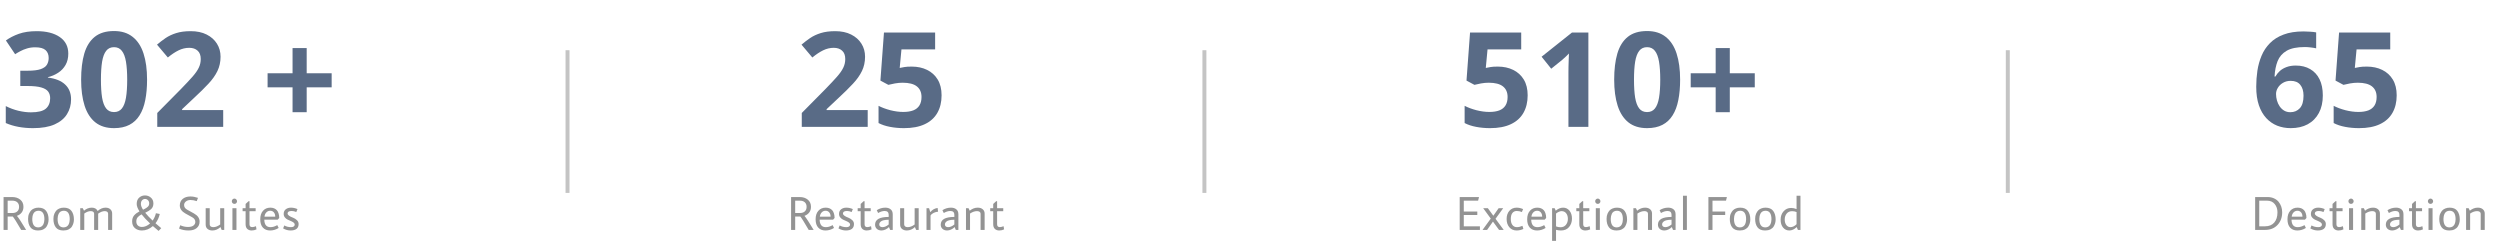 <svg width="946" height="92" viewBox="0 0 946 92" fill="none" xmlns="http://www.w3.org/2000/svg">
<line x1="214.75" y1="19" x2="214.75" y2="73" stroke="#C4C4C4" stroke-width="1.5"/>
<line x1="455.75" y1="19" x2="455.75" y2="73" stroke="#C4C4C4" stroke-width="1.5"/>
<line x1="759.75" y1="19" x2="759.75" y2="73" stroke="#C4C4C4" stroke-width="1.5"/>
<path d="M25.841 20.29C25.841 21.934 25.499 23.358 24.815 24.562C24.132 25.767 23.204 26.752 22.032 27.517C20.877 28.282 19.575 28.843 18.126 29.201V29.348C20.991 29.706 23.163 30.585 24.645 31.984C26.142 33.384 26.891 35.256 26.891 37.6C26.891 39.683 26.378 41.547 25.352 43.19C24.343 44.834 22.781 46.128 20.665 47.072C18.549 48.016 15.823 48.488 12.486 48.488C10.517 48.488 8.678 48.325 6.969 48C5.276 47.691 3.681 47.211 2.184 46.56V40.139C3.714 40.92 5.317 41.514 6.993 41.921C8.67 42.312 10.232 42.507 11.681 42.507C14.383 42.507 16.27 42.043 17.345 41.115C18.435 40.171 18.98 38.853 18.98 37.16C18.98 36.167 18.728 35.329 18.224 34.645C17.719 33.962 16.84 33.441 15.587 33.083C14.35 32.725 12.617 32.546 10.387 32.546H7.677V26.76H10.435C12.633 26.76 14.301 26.556 15.44 26.149C16.596 25.726 17.377 25.157 17.784 24.44C18.207 23.708 18.419 22.878 18.419 21.95C18.419 20.681 18.028 19.688 17.247 18.972C16.466 18.256 15.164 17.898 13.341 17.898C12.201 17.898 11.16 18.044 10.216 18.337C9.288 18.614 8.45 18.955 7.701 19.362C6.952 19.753 6.293 20.135 5.724 20.51L2.232 15.31C3.632 14.3 5.268 13.462 7.14 12.795C9.028 12.128 11.274 11.794 13.878 11.794C17.556 11.794 20.47 12.534 22.618 14.016C24.767 15.497 25.841 17.588 25.841 20.29ZM55.65 30.153C55.65 33.034 55.422 35.606 54.967 37.868C54.527 40.13 53.811 42.051 52.818 43.63C51.842 45.209 50.556 46.413 48.961 47.243C47.366 48.073 45.429 48.488 43.15 48.488C40.286 48.488 37.934 47.764 36.095 46.315C34.255 44.851 32.897 42.751 32.018 40.017C31.139 37.266 30.699 33.978 30.699 30.153C30.699 26.296 31.098 23 31.895 20.266C32.709 17.515 34.028 15.407 35.851 13.942C37.673 12.477 40.107 11.745 43.15 11.745C45.999 11.745 48.342 12.477 50.182 13.942C52.037 15.391 53.412 17.491 54.308 20.241C55.203 22.976 55.65 26.28 55.65 30.153ZM38.194 30.153C38.194 32.871 38.341 35.142 38.634 36.965C38.943 38.772 39.456 40.13 40.172 41.042C40.888 41.953 41.881 42.409 43.15 42.409C44.404 42.409 45.388 41.962 46.105 41.066C46.837 40.155 47.358 38.796 47.667 36.989C47.976 35.166 48.131 32.888 48.131 30.153C48.131 27.435 47.976 25.165 47.667 23.342C47.358 21.519 46.837 20.152 46.105 19.24C45.388 18.312 44.404 17.849 43.15 17.849C41.881 17.849 40.888 18.312 40.172 19.24C39.456 20.152 38.943 21.519 38.634 23.342C38.341 25.165 38.194 27.435 38.194 30.153ZM84.459 48H59.508V42.751L68.468 33.693C70.274 31.838 71.723 30.292 72.814 29.055C73.92 27.801 74.718 26.662 75.206 25.637C75.711 24.611 75.963 23.513 75.963 22.341C75.963 20.925 75.564 19.867 74.767 19.167C73.985 18.451 72.936 18.093 71.617 18.093C70.234 18.093 68.891 18.41 67.589 19.045C66.287 19.68 64.928 20.583 63.512 21.755L59.41 16.896C60.435 16.018 61.518 15.188 62.657 14.406C63.813 13.625 65.147 12.998 66.661 12.526C68.191 12.038 70.022 11.794 72.154 11.794C74.498 11.794 76.508 12.217 78.185 13.063C79.877 13.91 81.179 15.065 82.091 16.53C83.002 17.979 83.458 19.623 83.458 21.462C83.458 23.431 83.067 25.23 82.286 26.857C81.505 28.485 80.366 30.096 78.868 31.691C77.387 33.286 75.597 35.052 73.497 36.989L68.907 41.31V41.652H84.459V48ZM116.051 27.712H125.499V33.059H116.051V42.458H110.704V33.059H101.256V27.712H110.704V18.19H116.051V27.712Z" fill="#596B86"/>
<path d="M328.34 48H303.389V42.751L312.349 33.693C314.155 31.838 315.604 30.292 316.694 29.055C317.801 27.801 318.599 26.662 319.087 25.637C319.591 24.611 319.844 23.513 319.844 22.341C319.844 20.925 319.445 19.867 318.647 19.167C317.866 18.451 316.816 18.093 315.498 18.093C314.115 18.093 312.772 18.41 311.47 19.045C310.168 19.68 308.809 20.583 307.393 21.755L303.291 16.896C304.316 16.018 305.399 15.188 306.538 14.406C307.694 13.625 309.028 12.998 310.542 12.526C312.072 12.038 313.903 11.794 316.035 11.794C318.379 11.794 320.389 12.217 322.065 13.063C323.758 13.91 325.06 15.065 325.972 16.53C326.883 17.979 327.339 19.623 327.339 21.462C327.339 23.431 326.948 25.23 326.167 26.857C325.386 28.485 324.246 30.096 322.749 31.691C321.268 33.286 319.478 35.052 317.378 36.989L312.788 41.31V41.652H328.34V48ZM344.99 25.197C347.171 25.197 349.108 25.612 350.801 26.442C352.51 27.273 353.853 28.493 354.829 30.105C355.806 31.716 356.294 33.702 356.294 36.062C356.294 38.633 355.757 40.855 354.683 42.727C353.625 44.582 352.038 46.006 349.922 46.999C347.822 47.992 345.202 48.488 342.061 48.488C340.189 48.488 338.423 48.325 336.763 48C335.119 47.691 333.678 47.211 332.441 46.56V40.041C333.678 40.692 335.16 41.245 336.885 41.701C338.626 42.141 340.262 42.36 341.792 42.36C343.289 42.36 344.551 42.165 345.576 41.774C346.602 41.367 347.375 40.749 347.896 39.919C348.433 39.073 348.701 37.998 348.701 36.696C348.701 34.955 348.115 33.62 346.943 32.692C345.771 31.765 343.973 31.301 341.548 31.301C340.62 31.301 339.652 31.39 338.643 31.569C337.65 31.748 336.82 31.927 336.152 32.106L333.149 30.495L334.492 12.307H353.853V18.703H341.108L340.449 25.71C341.003 25.596 341.605 25.482 342.256 25.368C342.907 25.254 343.818 25.197 344.99 25.197Z" fill="#596B86"/>
<path d="M566.764 25.197C568.945 25.197 570.882 25.612 572.574 26.442C574.283 27.273 575.626 28.493 576.603 30.105C577.579 31.716 578.067 33.702 578.067 36.062C578.067 38.633 577.53 40.855 576.456 42.727C575.398 44.582 573.811 46.006 571.695 46.999C569.596 47.992 566.975 48.488 563.834 48.488C561.962 48.488 560.196 48.325 558.536 48C556.892 47.691 555.452 47.211 554.215 46.56V40.041C555.452 40.692 556.933 41.245 558.658 41.701C560.4 42.141 562.035 42.36 563.565 42.36C565.063 42.36 566.324 42.165 567.35 41.774C568.375 41.367 569.148 40.749 569.669 39.919C570.206 39.073 570.475 37.998 570.475 36.696C570.475 34.955 569.889 33.62 568.717 32.692C567.545 31.765 565.746 31.301 563.321 31.301C562.394 31.301 561.425 31.39 560.416 31.569C559.423 31.748 558.593 31.927 557.926 32.106L554.923 30.495L556.266 12.307H575.626V18.703H562.882L562.223 25.71C562.776 25.596 563.378 25.482 564.029 25.368C564.68 25.254 565.592 25.197 566.764 25.197ZM601.041 48H593.497V27.346C593.497 26.776 593.505 26.076 593.521 25.246C593.538 24.4 593.562 23.537 593.595 22.658C593.627 21.763 593.66 20.957 593.692 20.241C593.513 20.453 593.147 20.819 592.594 21.34C592.057 21.844 591.552 22.3 591.08 22.707L586.979 26.003L583.341 21.462L594.84 12.307H601.041V48ZM635.758 30.153C635.758 33.034 635.53 35.606 635.074 37.868C634.635 40.13 633.919 42.051 632.926 43.63C631.949 45.209 630.663 46.413 629.068 47.243C627.473 48.073 625.536 48.488 623.258 48.488C620.393 48.488 618.041 47.764 616.202 46.315C614.363 44.851 613.004 42.751 612.125 40.017C611.246 37.266 610.807 33.978 610.807 30.153C610.807 26.296 611.205 23 612.003 20.266C612.817 17.515 614.135 15.407 615.958 13.942C617.781 12.477 620.214 11.745 623.258 11.745C626.106 11.745 628.45 12.477 630.289 13.942C632.145 15.391 633.52 17.491 634.415 20.241C635.31 22.976 635.758 26.28 635.758 30.153ZM618.302 30.153C618.302 32.871 618.448 35.142 618.741 36.965C619.05 38.772 619.563 40.13 620.279 41.042C620.995 41.953 621.988 42.409 623.258 42.409C624.511 42.409 625.496 41.962 626.212 41.066C626.944 40.155 627.465 38.796 627.774 36.989C628.084 35.166 628.238 32.888 628.238 30.153C628.238 27.435 628.084 25.165 627.774 23.342C627.465 21.519 626.944 20.152 626.212 19.24C625.496 18.312 624.511 17.849 623.258 17.849C621.988 17.849 620.995 18.312 620.279 19.24C619.563 20.152 619.05 21.519 618.741 23.342C618.448 25.165 618.302 27.435 618.302 30.153ZM654.557 27.712H664.005V33.059H654.557V42.458H649.21V33.059H639.762V27.712H649.21V18.19H654.557V27.712Z" fill="#596B86"/>
<path d="M853.758 32.839C853.758 30.788 853.904 28.762 854.197 26.76C854.507 24.741 855.035 22.845 855.784 21.071C856.533 19.281 857.583 17.702 858.934 16.335C860.285 14.951 862.002 13.869 864.085 13.088C866.168 12.29 868.691 11.892 871.653 11.892C872.353 11.892 873.167 11.924 874.095 11.989C875.039 12.038 875.82 12.128 876.438 12.258V18.288C875.787 18.142 875.088 18.028 874.339 17.946C873.606 17.849 872.874 17.8 872.142 17.8C869.179 17.8 866.884 18.272 865.257 19.216C863.646 20.16 862.506 21.47 861.839 23.146C861.188 24.807 860.805 26.744 860.691 28.957H861.009C861.465 28.16 862.034 27.451 862.718 26.833C863.418 26.215 864.264 25.726 865.257 25.368C866.25 24.994 867.413 24.807 868.748 24.807C870.831 24.807 872.638 25.254 874.168 26.149C875.698 27.028 876.878 28.306 877.708 29.982C878.538 31.659 878.953 33.702 878.953 36.11C878.953 38.682 878.457 40.895 877.464 42.751C876.471 44.606 875.063 46.031 873.24 47.023C871.434 48 869.285 48.488 866.795 48.488C864.972 48.488 863.271 48.179 861.692 47.56C860.114 46.926 858.73 45.965 857.542 44.68C856.354 43.394 855.426 41.774 854.759 39.821C854.091 37.852 853.758 35.524 853.758 32.839ZM866.648 42.458C868.13 42.458 869.334 41.953 870.262 40.944C871.189 39.935 871.653 38.356 871.653 36.208C871.653 34.467 871.246 33.099 870.433 32.106C869.635 31.097 868.423 30.593 866.795 30.593C865.688 30.593 864.712 30.845 863.865 31.35C863.035 31.838 862.392 32.465 861.937 33.23C861.481 33.978 861.253 34.751 861.253 35.549C861.253 36.379 861.367 37.201 861.595 38.015C861.823 38.828 862.164 39.569 862.62 40.236C863.076 40.904 863.637 41.441 864.305 41.848C864.988 42.255 865.77 42.458 866.648 42.458ZM895.604 25.197C897.785 25.197 899.721 25.612 901.414 26.442C903.123 27.273 904.466 28.493 905.442 30.105C906.419 31.716 906.907 33.702 906.907 36.062C906.907 38.633 906.37 40.855 905.296 42.727C904.238 44.582 902.651 46.006 900.535 46.999C898.436 47.992 895.815 48.488 892.674 48.488C890.802 48.488 889.036 48.325 887.376 48C885.732 47.691 884.292 47.211 883.055 46.56V40.041C884.292 40.692 885.773 41.245 887.498 41.701C889.24 42.141 890.875 42.36 892.405 42.36C893.903 42.36 895.164 42.165 896.189 41.774C897.215 41.367 897.988 40.749 898.509 39.919C899.046 39.073 899.314 37.998 899.314 36.696C899.314 34.955 898.729 33.62 897.557 32.692C896.385 31.765 894.586 31.301 892.161 31.301C891.233 31.301 890.265 31.39 889.256 31.569C888.263 31.748 887.433 31.927 886.766 32.106L883.763 30.495L885.105 12.307H904.466V18.703H891.722L891.062 25.71C891.616 25.596 892.218 25.482 892.869 25.368C893.52 25.254 894.432 25.197 895.604 25.197Z" fill="#596B86"/>
<path d="M2.898 81.942V87H1.35V74.562H4.626C5.85 74.562 6.864 74.892 7.668 75.552C8.472 76.2 8.874 77.106 8.874 78.27C8.874 79.11 8.652 79.824 8.208 80.412C7.764 80.988 7.164 81.408 6.408 81.672C7.032 82.392 8.19 84.168 9.882 87H8.01C6.342 84.12 5.286 82.434 4.842 81.942H2.898ZM2.898 80.61H4.626C5.454 80.61 6.09 80.406 6.534 79.998C6.99 79.59 7.218 79.014 7.218 78.27C7.218 77.526 6.99 76.95 6.534 76.542C6.09 76.134 5.454 75.93 4.626 75.93H2.898V80.61ZM14.549 79.746C14.093 79.746 13.697 79.848 13.361 80.052C13.037 80.256 12.797 80.52 12.641 80.844C12.353 81.456 12.209 82.11 12.209 82.806C12.209 84.966 12.959 86.046 14.459 86.046C14.915 86.046 15.305 85.944 15.629 85.74C15.953 85.536 16.199 85.272 16.367 84.948C16.655 84.348 16.799 83.694 16.799 82.986C16.799 80.826 16.049 79.746 14.549 79.746ZM14.549 78.576C15.881 78.576 16.853 78.99 17.465 79.818C18.077 80.646 18.383 81.726 18.383 83.058C18.383 84.018 18.131 84.906 17.627 85.722C17.351 86.166 16.937 86.526 16.385 86.802C15.833 87.078 15.173 87.216 14.405 87.216C13.085 87.216 12.125 86.82 11.525 86.028C10.925 85.236 10.625 84.174 10.625 82.842C10.625 82.062 10.745 81.402 10.985 80.862C11.237 80.322 11.501 79.908 11.777 79.62C12.053 79.32 12.431 79.074 12.911 78.882C13.391 78.678 13.937 78.576 14.549 78.576ZM24.138 79.746C23.682 79.746 23.286 79.848 22.95 80.052C22.626 80.256 22.386 80.52 22.23 80.844C21.942 81.456 21.798 82.11 21.798 82.806C21.798 84.966 22.548 86.046 24.048 86.046C24.504 86.046 24.894 85.944 25.218 85.74C25.542 85.536 25.788 85.272 25.956 84.948C26.244 84.348 26.388 83.694 26.388 82.986C26.388 80.826 25.638 79.746 24.138 79.746ZM24.138 78.576C25.47 78.576 26.442 78.99 27.054 79.818C27.666 80.646 27.972 81.726 27.972 83.058C27.972 84.018 27.72 84.906 27.216 85.722C26.94 86.166 26.526 86.526 25.974 86.802C25.422 87.078 24.762 87.216 23.994 87.216C22.674 87.216 21.714 86.82 21.114 86.028C20.514 85.236 20.214 84.174 20.214 82.842C20.214 82.062 20.334 81.402 20.574 80.862C20.826 80.322 21.09 79.908 21.366 79.62C21.642 79.32 22.02 79.074 22.5 78.882C22.98 78.678 23.526 78.576 24.138 78.576ZM31.782 79.728C32.67 78.96 33.654 78.576 34.734 78.576C35.814 78.576 36.552 78.996 36.948 79.836C37.896 78.996 38.892 78.576 39.936 78.576C40.704 78.576 41.31 78.78 41.754 79.188C42.21 79.596 42.438 80.13 42.438 80.79V87H40.908V80.862C40.908 80.55 40.794 80.31 40.566 80.142C40.338 79.974 40.032 79.89 39.648 79.89C38.868 79.89 38.034 80.208 37.146 80.844V87H35.616V80.862C35.616 80.55 35.502 80.31 35.274 80.142C35.046 79.974 34.74 79.89 34.356 79.89C33.552 79.89 32.73 80.196 31.89 80.808V87H30.36V78.792H31.332L31.782 79.728ZM53.69 87.216C52.646 87.216 51.77 86.922 51.062 86.334C50.354 85.734 50 84.876 50 83.76C50 82.86 50.246 82.116 50.738 81.528C51.242 80.94 51.92 80.424 52.772 79.98C52.076 78.888 51.728 77.952 51.728 77.172C51.728 76.14 52.034 75.348 52.646 74.796C53.27 74.232 54.008 73.95 54.86 73.95C55.724 73.95 56.468 74.226 57.092 74.778C57.728 75.318 58.046 76.056 58.046 76.992C58.046 77.94 57.722 78.684 57.074 79.224C56.558 79.656 55.85 80.082 54.95 80.502C55.694 81.426 56.63 82.416 57.758 83.472C58.346 82.644 58.76 81.714 59 80.682L60.458 80.97C60.146 82.326 59.606 83.496 58.838 84.48C59.546 85.116 60.272 85.734 61.016 86.334L60.008 87.378C59.252 86.766 58.532 86.154 57.848 85.542C56.576 86.658 55.19 87.216 53.69 87.216ZM53.69 85.884C54.758 85.884 55.79 85.44 56.786 84.552C55.478 83.328 54.41 82.182 53.582 81.114C52.946 81.438 52.454 81.804 52.106 82.212C51.758 82.608 51.584 83.136 51.584 83.796C51.584 84.456 51.782 84.972 52.178 85.344C52.586 85.704 53.09 85.884 53.69 85.884ZM53.762 75.786C53.462 76.11 53.312 76.572 53.312 77.172C53.312 77.772 53.582 78.498 54.122 79.35C55.31 78.81 56.03 78.288 56.282 77.784C56.402 77.544 56.462 77.28 56.462 76.992C56.462 76.464 56.3 76.05 55.976 75.75C55.664 75.438 55.292 75.282 54.86 75.282C54.44 75.282 54.074 75.45 53.762 75.786ZM74.448 76.11C73.608 75.822 72.828 75.678 72.108 75.678C71.388 75.678 70.8 75.864 70.344 76.236C69.888 76.608 69.66 77.058 69.66 77.586C69.66 78.342 70.062 78.936 70.866 79.368L73.404 80.772C74.82 81.564 75.528 82.584 75.528 83.832C75.528 84.864 75.162 85.686 74.43 86.298C73.698 86.91 72.666 87.216 71.334 87.216C70.002 87.216 68.808 86.976 67.752 86.496L68.202 85.236C69.186 85.668 70.152 85.884 71.1 85.884C72.06 85.884 72.768 85.698 73.224 85.326C73.68 84.954 73.908 84.504 73.908 83.976C73.908 83.22 73.506 82.626 72.702 82.194L70.164 80.79C68.748 79.998 68.04 78.978 68.04 77.73C68.04 76.698 68.406 75.876 69.138 75.264C69.87 74.652 70.854 74.346 72.09 74.346C72.93 74.346 73.872 74.52 74.916 74.868L74.448 76.11ZM79.357 78.792V84.894C79.357 85.23 79.477 85.494 79.717 85.686C79.969 85.866 80.293 85.956 80.689 85.956C81.541 85.956 82.417 85.62 83.317 84.948V78.792H84.847V87H83.875L83.425 85.92C82.501 86.784 81.475 87.216 80.347 87.216C79.627 87.216 79.027 87.024 78.547 86.64C78.067 86.256 77.827 85.698 77.827 84.966V78.792H79.357ZM89.406 76.866C89.214 77.058 88.98 77.154 88.704 77.154C88.428 77.154 88.194 77.058 88.002 76.866C87.81 76.662 87.714 76.422 87.714 76.146C87.714 75.87 87.81 75.636 88.002 75.444C88.206 75.24 88.44 75.138 88.704 75.138C88.968 75.138 89.196 75.24 89.388 75.444C89.592 75.636 89.694 75.87 89.694 76.146C89.694 76.422 89.598 76.662 89.406 76.866ZM87.948 78.792H89.478V87H87.948V78.792ZM94.412 79.926V84.858C94.412 85.578 94.754 85.938 95.438 85.938C95.834 85.938 96.308 85.824 96.86 85.596L97.058 86.802C96.47 87.078 95.852 87.216 95.204 87.216C94.556 87.216 94.016 87.024 93.584 86.64C93.152 86.244 92.936 85.644 92.936 84.84V79.926H91.802V78.792H92.936V77.172L94.052 76.146H94.412V78.792H96.734V79.926H94.412ZM102.329 85.956C103.193 85.956 104.057 85.698 104.921 85.182L105.443 86.262C104.435 86.898 103.355 87.216 102.203 87.216C101.063 87.216 100.157 86.856 99.485 86.136C98.813 85.404 98.477 84.354 98.477 82.986C98.477 81.618 98.825 80.544 99.521 79.764C100.217 78.972 101.141 78.576 102.293 78.576C103.337 78.576 104.159 78.9 104.759 79.548C105.011 79.812 105.221 80.196 105.389 80.7C105.569 81.204 105.659 81.798 105.659 82.482L105.101 83.112H100.007C100.043 85.008 100.817 85.956 102.329 85.956ZM104.147 81.978C104.147 81.306 103.973 80.766 103.625 80.358C103.277 79.95 102.815 79.746 102.239 79.746C101.675 79.746 101.195 79.95 100.799 80.358C100.403 80.754 100.163 81.294 100.079 81.978H104.147ZM112.115 80.232C111.503 79.968 110.927 79.836 110.387 79.836C109.343 79.836 108.821 80.154 108.821 80.79C108.821 81.342 109.517 81.876 110.909 82.392C111.425 82.584 111.899 82.884 112.331 83.292C112.775 83.7 112.997 84.192 112.997 84.768C112.997 85.596 112.727 86.214 112.187 86.622C111.647 87.018 110.897 87.216 109.937 87.216C108.977 87.216 108.041 86.952 107.129 86.424L107.579 85.308C108.335 85.74 109.193 85.956 110.153 85.956C110.561 85.956 110.891 85.872 111.143 85.704C111.395 85.524 111.521 85.284 111.521 84.984C111.521 84.684 111.377 84.426 111.089 84.21C110.801 83.994 110.453 83.802 110.045 83.634C109.637 83.466 109.229 83.286 108.821 83.094C108.413 82.89 108.065 82.608 107.777 82.248C107.489 81.888 107.345 81.462 107.345 80.97C107.345 80.202 107.603 79.614 108.119 79.206C108.647 78.786 109.313 78.576 110.117 78.576C110.921 78.576 111.737 78.756 112.565 79.116L112.115 80.232Z" fill="#939393"/>
<path d="M300.898 81.942V87H299.35V74.562H302.626C303.85 74.562 304.864 74.892 305.668 75.552C306.472 76.2 306.874 77.106 306.874 78.27C306.874 79.11 306.652 79.824 306.208 80.412C305.764 80.988 305.164 81.408 304.408 81.672C305.032 82.392 306.19 84.168 307.882 87H306.01C304.342 84.12 303.286 82.434 302.842 81.942H300.898ZM300.898 80.61H302.626C303.454 80.61 304.09 80.406 304.534 79.998C304.99 79.59 305.218 79.014 305.218 78.27C305.218 77.526 304.99 76.95 304.534 76.542C304.09 76.134 303.454 75.93 302.626 75.93H300.898V80.61ZM312.477 85.956C313.341 85.956 314.205 85.698 315.069 85.182L315.591 86.262C314.583 86.898 313.503 87.216 312.351 87.216C311.211 87.216 310.305 86.856 309.633 86.136C308.961 85.404 308.625 84.354 308.625 82.986C308.625 81.618 308.973 80.544 309.669 79.764C310.365 78.972 311.289 78.576 312.441 78.576C313.485 78.576 314.307 78.9 314.907 79.548C315.159 79.812 315.369 80.196 315.537 80.7C315.717 81.204 315.807 81.798 315.807 82.482L315.249 83.112H310.155C310.191 85.008 310.965 85.956 312.477 85.956ZM314.295 81.978C314.295 81.306 314.121 80.766 313.773 80.358C313.425 79.95 312.963 79.746 312.387 79.746C311.823 79.746 311.343 79.95 310.947 80.358C310.551 80.754 310.311 81.294 310.227 81.978H314.295ZM322.263 80.232C321.651 79.968 321.075 79.836 320.535 79.836C319.491 79.836 318.969 80.154 318.969 80.79C318.969 81.342 319.665 81.876 321.057 82.392C321.573 82.584 322.047 82.884 322.479 83.292C322.923 83.7 323.145 84.192 323.145 84.768C323.145 85.596 322.875 86.214 322.335 86.622C321.795 87.018 321.045 87.216 320.085 87.216C319.125 87.216 318.189 86.952 317.277 86.424L317.727 85.308C318.483 85.74 319.341 85.956 320.301 85.956C320.709 85.956 321.039 85.872 321.291 85.704C321.543 85.524 321.669 85.284 321.669 84.984C321.669 84.684 321.525 84.426 321.237 84.21C320.949 83.994 320.601 83.802 320.193 83.634C319.785 83.466 319.377 83.286 318.969 83.094C318.561 82.89 318.213 82.608 317.925 82.248C317.637 81.888 317.493 81.462 317.493 80.97C317.493 80.202 317.751 79.614 318.267 79.206C318.795 78.786 319.461 78.576 320.265 78.576C321.069 78.576 321.885 78.756 322.713 79.116L322.263 80.232ZM327.155 79.926V84.858C327.155 85.578 327.497 85.938 328.181 85.938C328.577 85.938 329.051 85.824 329.603 85.596L329.801 86.802C329.213 87.078 328.595 87.216 327.947 87.216C327.299 87.216 326.759 87.024 326.327 86.64C325.895 86.244 325.679 85.644 325.679 84.84V79.926H324.545V78.792H325.679V77.172L326.795 76.146H327.155V78.792H329.477V79.926H327.155ZM336.279 82.086V81.294C336.279 80.322 335.775 79.836 334.767 79.836C333.975 79.836 333.147 80.094 332.283 80.61L331.761 79.53C332.769 78.894 333.855 78.576 335.019 78.576C335.835 78.576 336.501 78.786 337.017 79.206C337.545 79.614 337.809 80.25 337.809 81.114V87H336.837L336.387 85.92C336.003 86.316 335.547 86.634 335.019 86.874C334.491 87.102 334.011 87.216 333.579 87.216C332.835 87.216 332.241 87.012 331.797 86.604C331.353 86.196 331.131 85.662 331.131 85.002C331.131 83.058 332.847 82.086 336.279 82.086ZM333.291 83.832C333.063 84.036 332.907 84.222 332.823 84.39C332.751 84.546 332.715 84.756 332.715 85.02C332.715 85.272 332.823 85.494 333.039 85.686C333.267 85.866 333.561 85.956 333.921 85.956C334.677 85.956 335.463 85.62 336.279 84.948V83.148C334.767 83.172 333.771 83.4 333.291 83.832ZM342.14 78.792V84.894C342.14 85.23 342.26 85.494 342.5 85.686C342.752 85.866 343.076 85.956 343.472 85.956C344.324 85.956 345.2 85.62 346.1 84.948V78.792H347.63V87H346.658L346.208 85.92C345.284 86.784 344.258 87.216 343.13 87.216C342.41 87.216 341.81 87.024 341.33 86.64C340.85 86.256 340.61 85.698 340.61 84.966V78.792H342.14ZM350.587 78.792H351.559L352.009 80.232H352.081C352.741 79.38 353.647 78.864 354.799 78.684L354.961 80.106C354.397 80.142 353.851 80.286 353.323 80.538C352.795 80.79 352.393 81.126 352.117 81.546V87H350.587V78.792ZM361.125 82.086V81.294C361.125 80.322 360.621 79.836 359.613 79.836C358.821 79.836 357.993 80.094 357.129 80.61L356.607 79.53C357.615 78.894 358.701 78.576 359.865 78.576C360.681 78.576 361.347 78.786 361.863 79.206C362.391 79.614 362.655 80.25 362.655 81.114V87H361.683L361.233 85.92C360.849 86.316 360.393 86.634 359.865 86.874C359.337 87.102 358.857 87.216 358.425 87.216C357.681 87.216 357.087 87.012 356.643 86.604C356.199 86.196 355.977 85.662 355.977 85.002C355.977 83.058 357.693 82.086 361.125 82.086ZM358.137 83.832C357.909 84.036 357.753 84.222 357.669 84.39C357.597 84.546 357.561 84.756 357.561 85.02C357.561 85.272 357.669 85.494 357.885 85.686C358.113 85.866 358.407 85.956 358.767 85.956C359.523 85.956 360.309 85.62 361.125 84.948V83.148C359.613 83.172 358.617 83.4 358.137 83.832ZM372.584 80.79V87H371.054V80.862C371.054 80.55 370.928 80.31 370.676 80.142C370.436 79.974 370.112 79.89 369.704 79.89C368.852 79.89 367.97 80.196 367.058 80.808V87H365.528V78.792H366.5L366.95 79.728C367.874 78.96 368.876 78.576 369.956 78.576C370.76 78.576 371.396 78.78 371.864 79.188C372.344 79.596 372.584 80.13 372.584 80.79ZM377.304 79.926V84.858C377.304 85.578 377.646 85.938 378.33 85.938C378.726 85.938 379.2 85.824 379.752 85.596L379.95 86.802C379.362 87.078 378.744 87.216 378.096 87.216C377.448 87.216 376.908 87.024 376.476 86.64C376.044 86.244 375.828 85.644 375.828 84.84V79.926H374.694V78.792H375.828V77.172L376.944 76.146H377.304V78.792H379.626V79.926H377.304Z" fill="#939393"/>
<path d="M552.35 87V74.562H559.658L559.316 75.93H553.898V80.034H559.01V81.348H553.898V85.632H560V87H552.35ZM561.245 78.792H563.009L565.079 81.636L567.077 78.792H568.805L565.907 82.788L569.003 87H567.239L564.935 83.85L562.721 87H560.993L564.107 82.716L561.245 78.792ZM573.886 78.576C574.69 78.576 575.506 78.756 576.334 79.116L575.884 80.232C575.272 79.968 574.618 79.836 573.922 79.836C573.238 79.836 572.692 80.094 572.284 80.61C571.888 81.126 571.69 81.882 571.69 82.878C571.69 83.874 571.9 84.636 572.32 85.164C572.74 85.692 573.292 85.956 573.976 85.956C574.66 85.956 575.368 85.788 576.1 85.452L576.442 86.64C575.602 87.024 574.75 87.216 573.886 87.216C572.77 87.216 571.858 86.814 571.15 86.01C570.454 85.194 570.106 84.15 570.106 82.878C570.106 81.594 570.454 80.556 571.15 79.764C571.858 78.972 572.77 78.576 573.886 78.576ZM581.736 85.956C582.6 85.956 583.464 85.698 584.328 85.182L584.85 86.262C583.842 86.898 582.762 87.216 581.61 87.216C580.47 87.216 579.564 86.856 578.892 86.136C578.22 85.404 577.884 84.354 577.884 82.986C577.884 81.618 578.232 80.544 578.928 79.764C579.624 78.972 580.548 78.576 581.7 78.576C582.744 78.576 583.566 78.9 584.166 79.548C584.418 79.812 584.628 80.196 584.796 80.7C584.976 81.204 585.066 81.798 585.066 82.482L584.508 83.112H579.414C579.45 85.008 580.224 85.956 581.736 85.956ZM583.554 81.978C583.554 81.306 583.38 80.766 583.032 80.358C582.684 79.95 582.222 79.746 581.646 79.746C581.082 79.746 580.602 79.95 580.206 80.358C579.81 80.754 579.57 81.294 579.486 81.978H583.554ZM590.46 85.992C591.36 85.992 592.056 85.686 592.548 85.074C593.04 84.462 593.286 83.718 593.286 82.842C593.286 81.954 593.07 81.24 592.638 80.7C592.218 80.16 591.636 79.89 590.892 79.89C590.604 79.89 590.262 79.974 589.866 80.142C589.47 80.31 589.116 80.532 588.804 80.808V85.668C589.368 85.884 589.92 85.992 590.46 85.992ZM588.804 91.14H587.31V78.792H588.282L588.696 79.728C589.572 78.96 590.502 78.576 591.486 78.576C592.47 78.576 593.274 78.96 593.898 79.728C594.522 80.496 594.834 81.498 594.834 82.734C594.834 83.958 594.468 85.014 593.736 85.902C593.016 86.778 591.984 87.216 590.64 87.216C590.04 87.216 589.428 87.132 588.804 86.964V91.14ZM599.086 79.926V84.858C599.086 85.578 599.428 85.938 600.112 85.938C600.508 85.938 600.982 85.824 601.534 85.596L601.732 86.802C601.144 87.078 600.526 87.216 599.878 87.216C599.23 87.216 598.69 87.024 598.258 86.64C597.826 86.244 597.61 85.644 597.61 84.84V79.926H596.476V78.792H597.61V77.172L598.726 76.146H599.086V78.792H601.408V79.926H599.086ZM605.312 76.866C605.12 77.058 604.886 77.154 604.61 77.154C604.334 77.154 604.1 77.058 603.908 76.866C603.716 76.662 603.62 76.422 603.62 76.146C603.62 75.87 603.716 75.636 603.908 75.444C604.112 75.24 604.346 75.138 604.61 75.138C604.874 75.138 605.102 75.24 605.294 75.444C605.498 75.636 605.6 75.87 605.6 76.146C605.6 76.422 605.504 76.662 605.312 76.866ZM603.854 78.792H605.384V87H603.854V78.792ZM611.848 79.746C611.392 79.746 610.996 79.848 610.66 80.052C610.336 80.256 610.096 80.52 609.94 80.844C609.652 81.456 609.508 82.11 609.508 82.806C609.508 84.966 610.258 86.046 611.758 86.046C612.214 86.046 612.604 85.944 612.928 85.74C613.252 85.536 613.498 85.272 613.666 84.948C613.954 84.348 614.098 83.694 614.098 82.986C614.098 80.826 613.348 79.746 611.848 79.746ZM611.848 78.576C613.18 78.576 614.152 78.99 614.764 79.818C615.376 80.646 615.682 81.726 615.682 83.058C615.682 84.018 615.43 84.906 614.926 85.722C614.65 86.166 614.236 86.526 613.684 86.802C613.132 87.078 612.472 87.216 611.704 87.216C610.384 87.216 609.424 86.82 608.824 86.028C608.224 85.236 607.924 84.174 607.924 82.842C607.924 82.062 608.044 81.402 608.284 80.862C608.536 80.322 608.8 79.908 609.076 79.62C609.352 79.32 609.73 79.074 610.21 78.882C610.69 78.678 611.236 78.576 611.848 78.576ZM625.127 80.79V87H623.597V80.862C623.597 80.55 623.471 80.31 623.219 80.142C622.979 79.974 622.655 79.89 622.247 79.89C621.395 79.89 620.513 80.196 619.601 80.808V87H618.071V78.792H619.043L619.493 79.728C620.417 78.96 621.419 78.576 622.499 78.576C623.303 78.576 623.939 78.78 624.407 79.188C624.887 79.596 625.127 80.13 625.127 80.79ZM632.511 82.086V81.294C632.511 80.322 632.007 79.836 630.999 79.836C630.207 79.836 629.379 80.094 628.515 80.61L627.993 79.53C629.001 78.894 630.087 78.576 631.251 78.576C632.067 78.576 632.733 78.786 633.249 79.206C633.777 79.614 634.041 80.25 634.041 81.114V87H633.069L632.619 85.92C632.235 86.316 631.779 86.634 631.251 86.874C630.723 87.102 630.243 87.216 629.811 87.216C629.067 87.216 628.473 87.012 628.029 86.604C627.585 86.196 627.363 85.662 627.363 85.002C627.363 83.058 629.079 82.086 632.511 82.086ZM629.523 83.832C629.295 84.036 629.139 84.222 629.055 84.39C628.983 84.546 628.947 84.756 628.947 85.02C628.947 85.272 629.055 85.494 629.271 85.686C629.499 85.866 629.793 85.956 630.153 85.956C630.909 85.956 631.695 85.62 632.511 84.948V83.148C630.999 83.172 630.003 83.4 629.523 83.832ZM636.842 74.076H638.318V87H636.842V74.076ZM646.459 87V74.562H653.461L653.119 75.93H648.007V80.034H652.813V81.348H648.007V87H646.459ZM658.481 79.746C658.025 79.746 657.629 79.848 657.293 80.052C656.969 80.256 656.729 80.52 656.573 80.844C656.285 81.456 656.141 82.11 656.141 82.806C656.141 84.966 656.891 86.046 658.391 86.046C658.847 86.046 659.237 85.944 659.561 85.74C659.885 85.536 660.131 85.272 660.299 84.948C660.587 84.348 660.731 83.694 660.731 82.986C660.731 80.826 659.981 79.746 658.481 79.746ZM658.481 78.576C659.813 78.576 660.785 78.99 661.397 79.818C662.009 80.646 662.315 81.726 662.315 83.058C662.315 84.018 662.063 84.906 661.559 85.722C661.283 86.166 660.869 86.526 660.317 86.802C659.765 87.078 659.105 87.216 658.337 87.216C657.017 87.216 656.057 86.82 655.457 86.028C654.857 85.236 654.557 84.174 654.557 82.842C654.557 82.062 654.677 81.402 654.917 80.862C655.169 80.322 655.433 79.908 655.709 79.62C655.985 79.32 656.363 79.074 656.843 78.882C657.323 78.678 657.869 78.576 658.481 78.576ZM668.069 79.746C667.613 79.746 667.217 79.848 666.881 80.052C666.557 80.256 666.317 80.52 666.161 80.844C665.873 81.456 665.729 82.11 665.729 82.806C665.729 84.966 666.479 86.046 667.979 86.046C668.435 86.046 668.825 85.944 669.149 85.74C669.473 85.536 669.719 85.272 669.887 84.948C670.175 84.348 670.319 83.694 670.319 82.986C670.319 80.826 669.569 79.746 668.069 79.746ZM668.069 78.576C669.401 78.576 670.373 78.99 670.985 79.818C671.597 80.646 671.903 81.726 671.903 83.058C671.903 84.018 671.651 84.906 671.147 85.722C670.871 86.166 670.457 86.526 669.905 86.802C669.353 87.078 668.693 87.216 667.925 87.216C666.605 87.216 665.645 86.82 665.045 86.028C664.445 85.236 664.145 84.174 664.145 82.842C664.145 82.062 664.265 81.402 664.505 80.862C664.757 80.322 665.021 79.908 665.297 79.62C665.573 79.32 665.951 79.074 666.431 78.882C666.911 78.678 667.457 78.576 668.069 78.576ZM679.818 74.076H681.294V87H680.322L679.872 85.92C678.972 86.784 678.042 87.216 677.082 87.216C676.134 87.216 675.348 86.85 674.724 86.118C674.1 85.374 673.788 84.372 673.788 83.112C673.788 81.852 674.16 80.802 674.904 79.962C675.648 79.11 676.608 78.684 677.784 78.684C678.42 78.684 679.098 78.828 679.818 79.116V74.076ZM678.162 79.908C677.262 79.908 676.566 80.214 676.074 80.826C675.582 81.438 675.336 82.182 675.336 83.058C675.336 83.934 675.54 84.636 675.948 85.164C676.356 85.692 676.884 85.956 677.532 85.956C677.892 85.956 678.276 85.86 678.684 85.668C679.104 85.464 679.482 85.188 679.818 84.84V80.232C679.254 80.016 678.702 79.908 678.162 79.908Z" fill="#939393"/>
<path d="M853.35 87V74.562H858.03C858.93 74.562 859.74 74.724 860.46 75.048C861.18 75.372 861.762 75.804 862.206 76.344C863.118 77.472 863.574 78.804 863.574 80.34C863.574 82.284 862.986 83.88 861.81 85.128C860.634 86.376 859.068 87 857.112 87H853.35ZM857.832 75.93H854.898V85.632H857.112C858.6 85.632 859.752 85.164 860.568 84.228C861.384 83.292 861.792 81.996 861.792 80.34C861.792 79.104 861.444 78.06 860.748 77.208C860.064 76.356 859.092 75.93 857.832 75.93ZM869.43 85.956C870.294 85.956 871.158 85.698 872.022 85.182L872.544 86.262C871.536 86.898 870.456 87.216 869.304 87.216C868.164 87.216 867.258 86.856 866.586 86.136C865.914 85.404 865.578 84.354 865.578 82.986C865.578 81.618 865.926 80.544 866.622 79.764C867.318 78.972 868.242 78.576 869.394 78.576C870.438 78.576 871.26 78.9 871.86 79.548C872.112 79.812 872.322 80.196 872.49 80.7C872.67 81.204 872.76 81.798 872.76 82.482L872.202 83.112H867.108C867.144 85.008 867.918 85.956 869.43 85.956ZM871.248 81.978C871.248 81.306 871.074 80.766 870.726 80.358C870.378 79.95 869.916 79.746 869.34 79.746C868.776 79.746 868.296 79.95 867.9 80.358C867.504 80.754 867.264 81.294 867.18 81.978H871.248ZM879.216 80.232C878.604 79.968 878.028 79.836 877.488 79.836C876.444 79.836 875.922 80.154 875.922 80.79C875.922 81.342 876.618 81.876 878.01 82.392C878.526 82.584 879 82.884 879.432 83.292C879.876 83.7 880.098 84.192 880.098 84.768C880.098 85.596 879.828 86.214 879.288 86.622C878.748 87.018 877.998 87.216 877.038 87.216C876.078 87.216 875.142 86.952 874.23 86.424L874.68 85.308C875.436 85.74 876.294 85.956 877.254 85.956C877.662 85.956 877.992 85.872 878.244 85.704C878.496 85.524 878.622 85.284 878.622 84.984C878.622 84.684 878.478 84.426 878.19 84.21C877.902 83.994 877.554 83.802 877.146 83.634C876.738 83.466 876.33 83.286 875.922 83.094C875.514 82.89 875.166 82.608 874.878 82.248C874.59 81.888 874.446 81.462 874.446 80.97C874.446 80.202 874.704 79.614 875.22 79.206C875.748 78.786 876.414 78.576 877.218 78.576C878.022 78.576 878.838 78.756 879.666 79.116L879.216 80.232ZM884.108 79.926V84.858C884.108 85.578 884.45 85.938 885.134 85.938C885.53 85.938 886.004 85.824 886.556 85.596L886.754 86.802C886.166 87.078 885.548 87.216 884.9 87.216C884.252 87.216 883.712 87.024 883.28 86.64C882.848 86.244 882.632 85.644 882.632 84.84V79.926H881.498V78.792H882.632V77.172L883.748 76.146H884.108V78.792H886.43V79.926H884.108ZM890.334 76.866C890.142 77.058 889.908 77.154 889.632 77.154C889.356 77.154 889.122 77.058 888.93 76.866C888.738 76.662 888.642 76.422 888.642 76.146C888.642 75.87 888.738 75.636 888.93 75.444C889.134 75.24 889.368 75.138 889.632 75.138C889.896 75.138 890.124 75.24 890.316 75.444C890.52 75.636 890.622 75.87 890.622 76.146C890.622 76.422 890.526 76.662 890.334 76.866ZM888.876 78.792H890.406V87H888.876V78.792ZM900.56 80.79V87H899.03V80.862C899.03 80.55 898.904 80.31 898.652 80.142C898.412 79.974 898.088 79.89 897.68 79.89C896.828 79.89 895.946 80.196 895.034 80.808V87H893.504V78.792H894.476L894.926 79.728C895.85 78.96 896.852 78.576 897.932 78.576C898.736 78.576 899.372 78.78 899.84 79.188C900.32 79.596 900.56 80.13 900.56 80.79ZM907.944 82.086V81.294C907.944 80.322 907.44 79.836 906.432 79.836C905.64 79.836 904.812 80.094 903.948 80.61L903.426 79.53C904.434 78.894 905.52 78.576 906.684 78.576C907.5 78.576 908.166 78.786 908.682 79.206C909.21 79.614 909.474 80.25 909.474 81.114V87H908.502L908.052 85.92C907.668 86.316 907.212 86.634 906.684 86.874C906.156 87.102 905.676 87.216 905.244 87.216C904.5 87.216 903.906 87.012 903.462 86.604C903.018 86.196 902.796 85.662 902.796 85.002C902.796 83.058 904.512 82.086 907.944 82.086ZM904.956 83.832C904.728 84.036 904.572 84.222 904.488 84.39C904.416 84.546 904.38 84.756 904.38 85.02C904.38 85.272 904.488 85.494 904.704 85.686C904.932 85.866 905.226 85.956 905.586 85.956C906.342 85.956 907.128 85.62 907.944 84.948V83.148C906.432 83.172 905.436 83.4 904.956 83.832ZM914.183 79.926V84.858C914.183 85.578 914.525 85.938 915.209 85.938C915.605 85.938 916.079 85.824 916.631 85.596L916.829 86.802C916.241 87.078 915.623 87.216 914.975 87.216C914.327 87.216 913.787 87.024 913.355 86.64C912.923 86.244 912.707 85.644 912.707 84.84V79.926H911.573V78.792H912.707V77.172L913.823 76.146H914.183V78.792H916.505V79.926H914.183ZM920.409 76.866C920.217 77.058 919.983 77.154 919.707 77.154C919.431 77.154 919.197 77.058 919.005 76.866C918.813 76.662 918.717 76.422 918.717 76.146C918.717 75.87 918.813 75.636 919.005 75.444C919.209 75.24 919.443 75.138 919.707 75.138C919.971 75.138 920.199 75.24 920.391 75.444C920.595 75.636 920.697 75.87 920.697 76.146C920.697 76.422 920.601 76.662 920.409 76.866ZM918.951 78.792H920.481V87H918.951V78.792ZM926.945 79.746C926.489 79.746 926.093 79.848 925.757 80.052C925.433 80.256 925.193 80.52 925.037 80.844C924.749 81.456 924.605 82.11 924.605 82.806C924.605 84.966 925.355 86.046 926.855 86.046C927.311 86.046 927.701 85.944 928.025 85.74C928.349 85.536 928.595 85.272 928.763 84.948C929.051 84.348 929.195 83.694 929.195 82.986C929.195 80.826 928.445 79.746 926.945 79.746ZM926.945 78.576C928.277 78.576 929.249 78.99 929.861 79.818C930.473 80.646 930.779 81.726 930.779 83.058C930.779 84.018 930.527 84.906 930.023 85.722C929.747 86.166 929.333 86.526 928.781 86.802C928.229 87.078 927.569 87.216 926.801 87.216C925.481 87.216 924.521 86.82 923.921 86.028C923.321 85.236 923.021 84.174 923.021 82.842C923.021 82.062 923.141 81.402 923.381 80.862C923.633 80.322 923.897 79.908 924.173 79.62C924.449 79.32 924.827 79.074 925.307 78.882C925.787 78.678 926.333 78.576 926.945 78.576ZM940.223 80.79V87H938.693V80.862C938.693 80.55 938.567 80.31 938.315 80.142C938.075 79.974 937.751 79.89 937.343 79.89C936.491 79.89 935.609 80.196 934.697 80.808V87H933.167V78.792H934.139L934.589 79.728C935.513 78.96 936.515 78.576 937.595 78.576C938.399 78.576 939.035 78.78 939.503 79.188C939.983 79.596 940.223 80.13 940.223 80.79Z" fill="#939393"/>
</svg>
